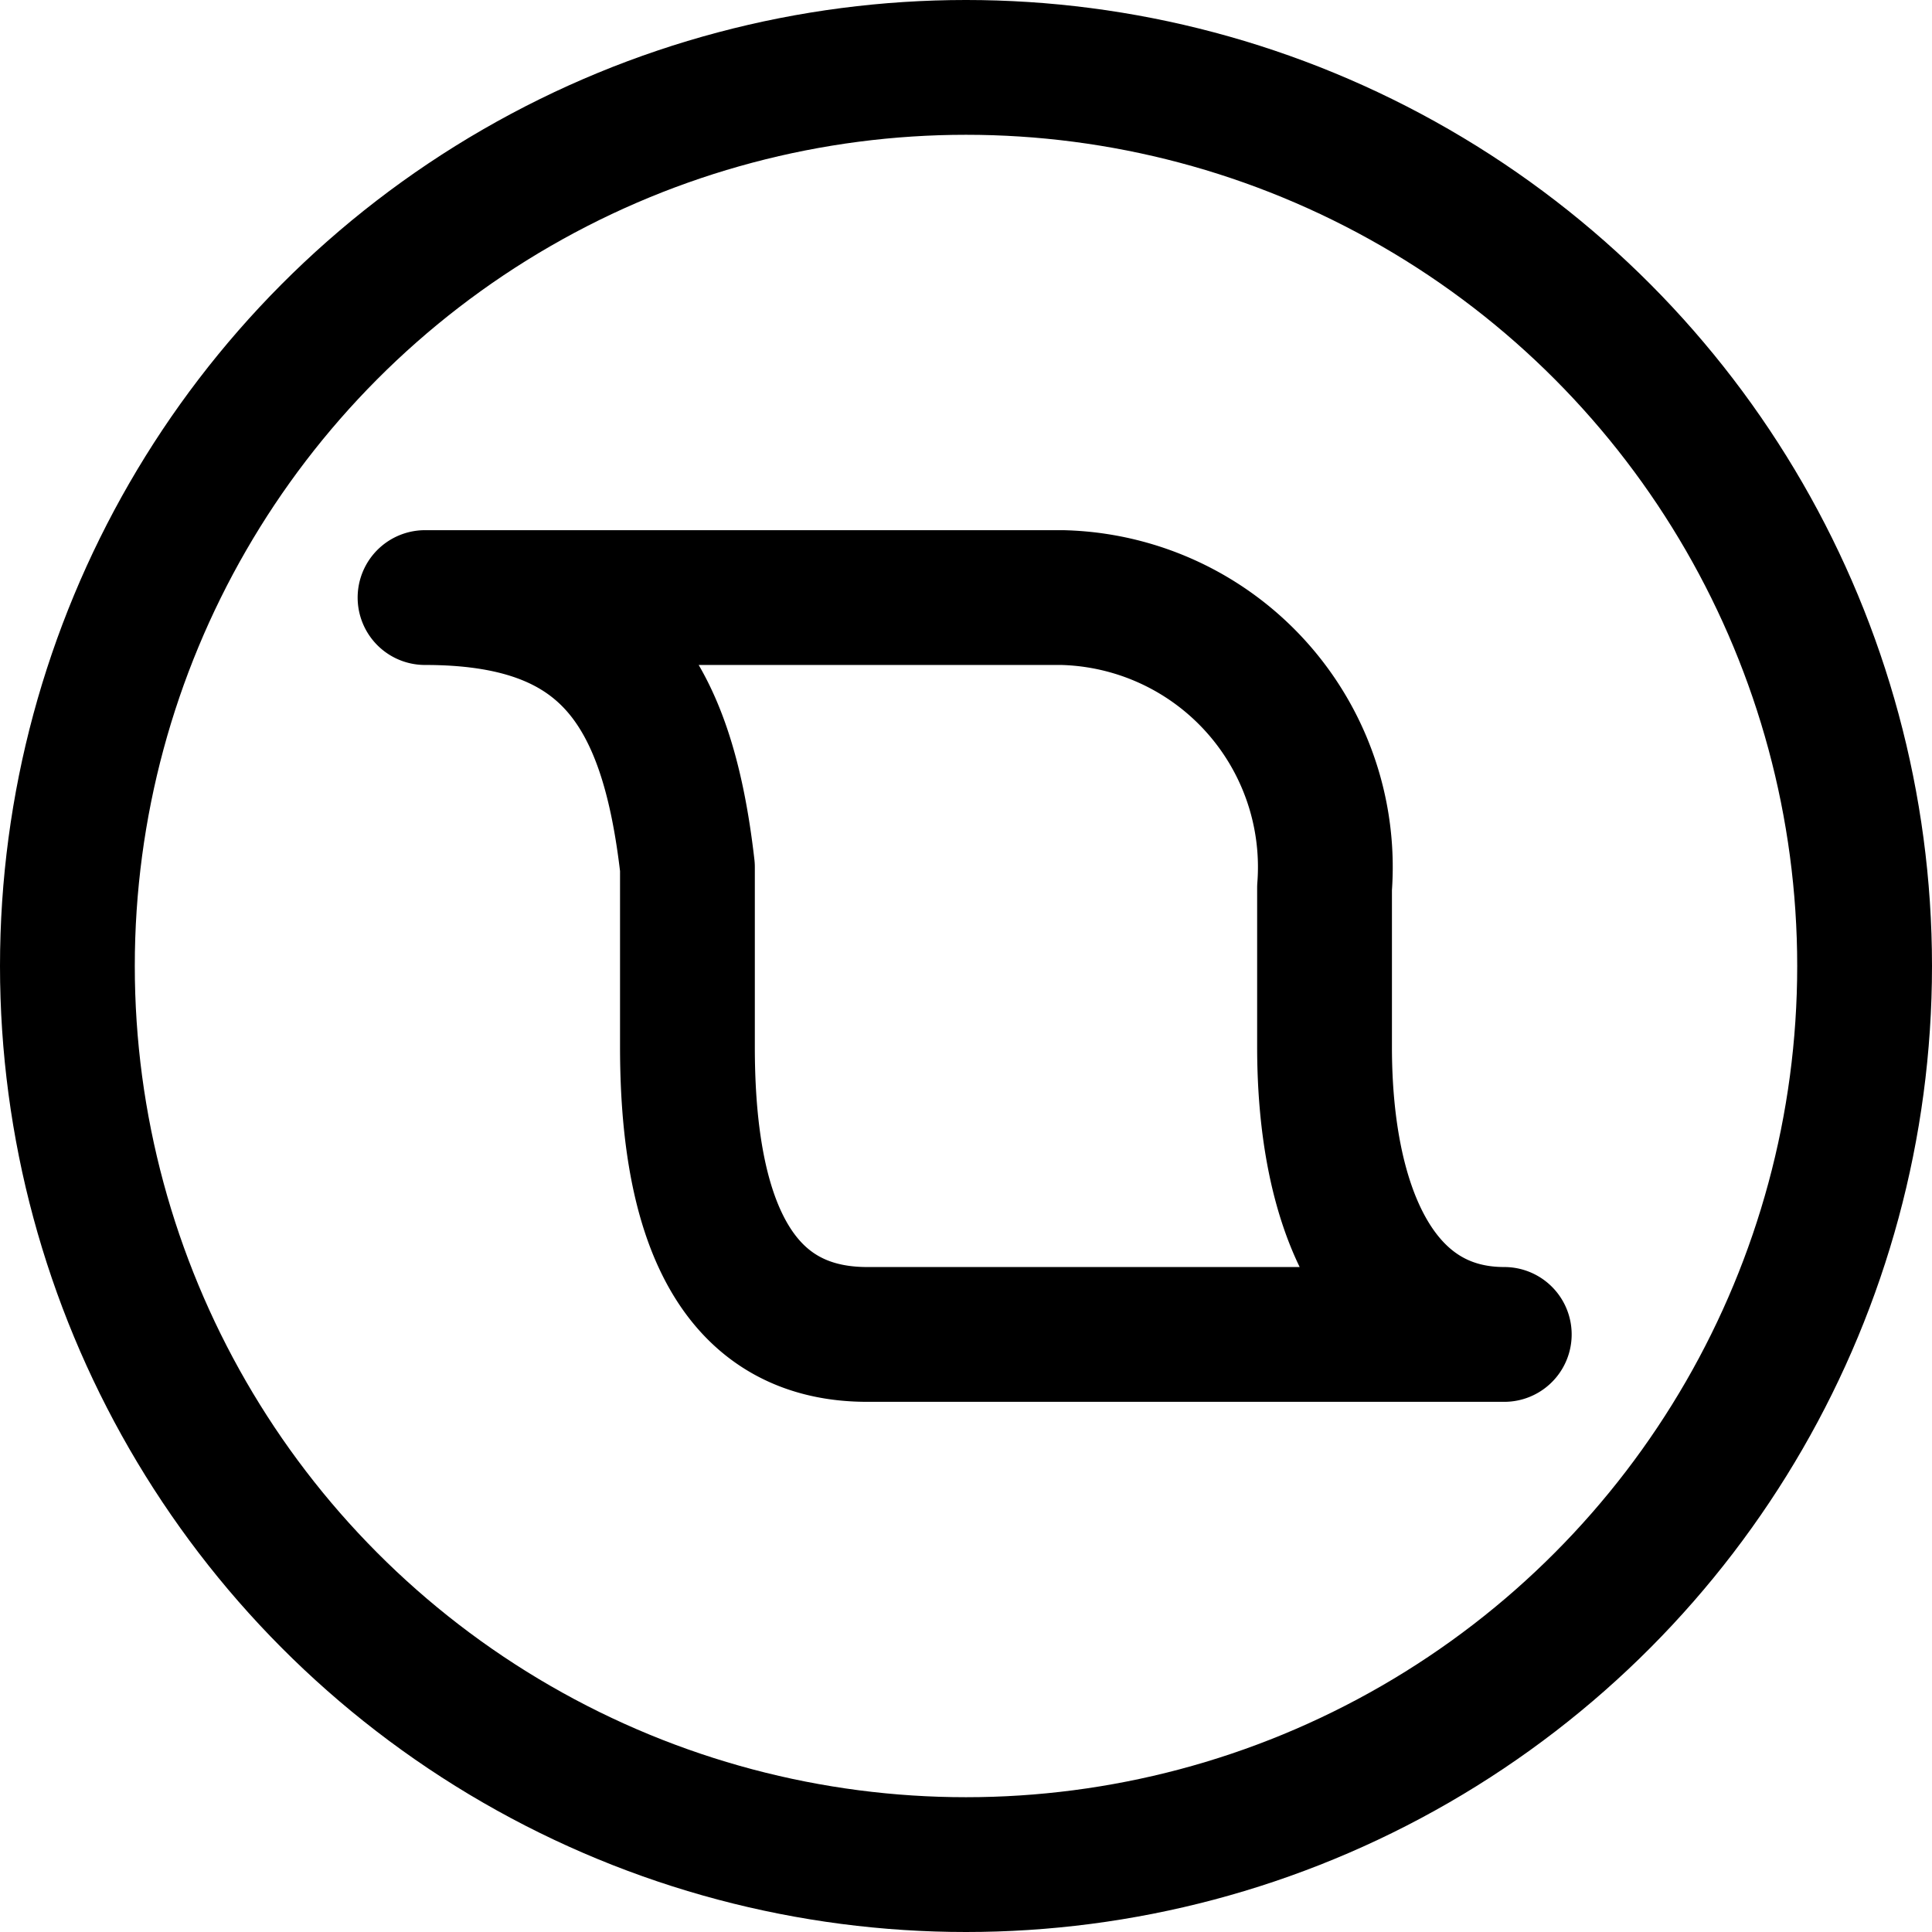 <svg id="Слой_1" data-name="Слой 1" xmlns="http://www.w3.org/2000/svg" xmlns:xlink="http://www.w3.org/1999/xlink" viewBox="0 0 21.5 21.5"><defs><style>.cls-1,.cls-4{fill:none;}.cls-2{clip-path:url(#clip-path);}.cls-3{clip-path:url(#clip-path-2);}.cls-4{stroke:#000;stroke-linecap:round;stroke-linejoin:round;stroke-width:1.5px;}</style><clipPath id="clip-path"><rect class="cls-1" x="-1137.19" y="-579.71" width="4343.84" height="2735.56"/></clipPath><clipPath id="clip-path-2"><rect class="cls-1" x="-1137.19" y="-579.71" width="4343.84" height="2735.56"/></clipPath></defs><title>BonumFood_графика_02</title><g class="cls-2"><g class="cls-3"><path class="cls-4" d="M11.82,6.65H4.73c2,0,2.69,1,2.92,3v2c0,1.64.39,3.2,2,3.2h7.09c-1.41,0-2-1.43-2-3.2V9.88A3,3,0,0,0,11.82,6.65Z"/><circle class="cls-4" cx="10.75" cy="10.75" r="10"/></g></g></svg>